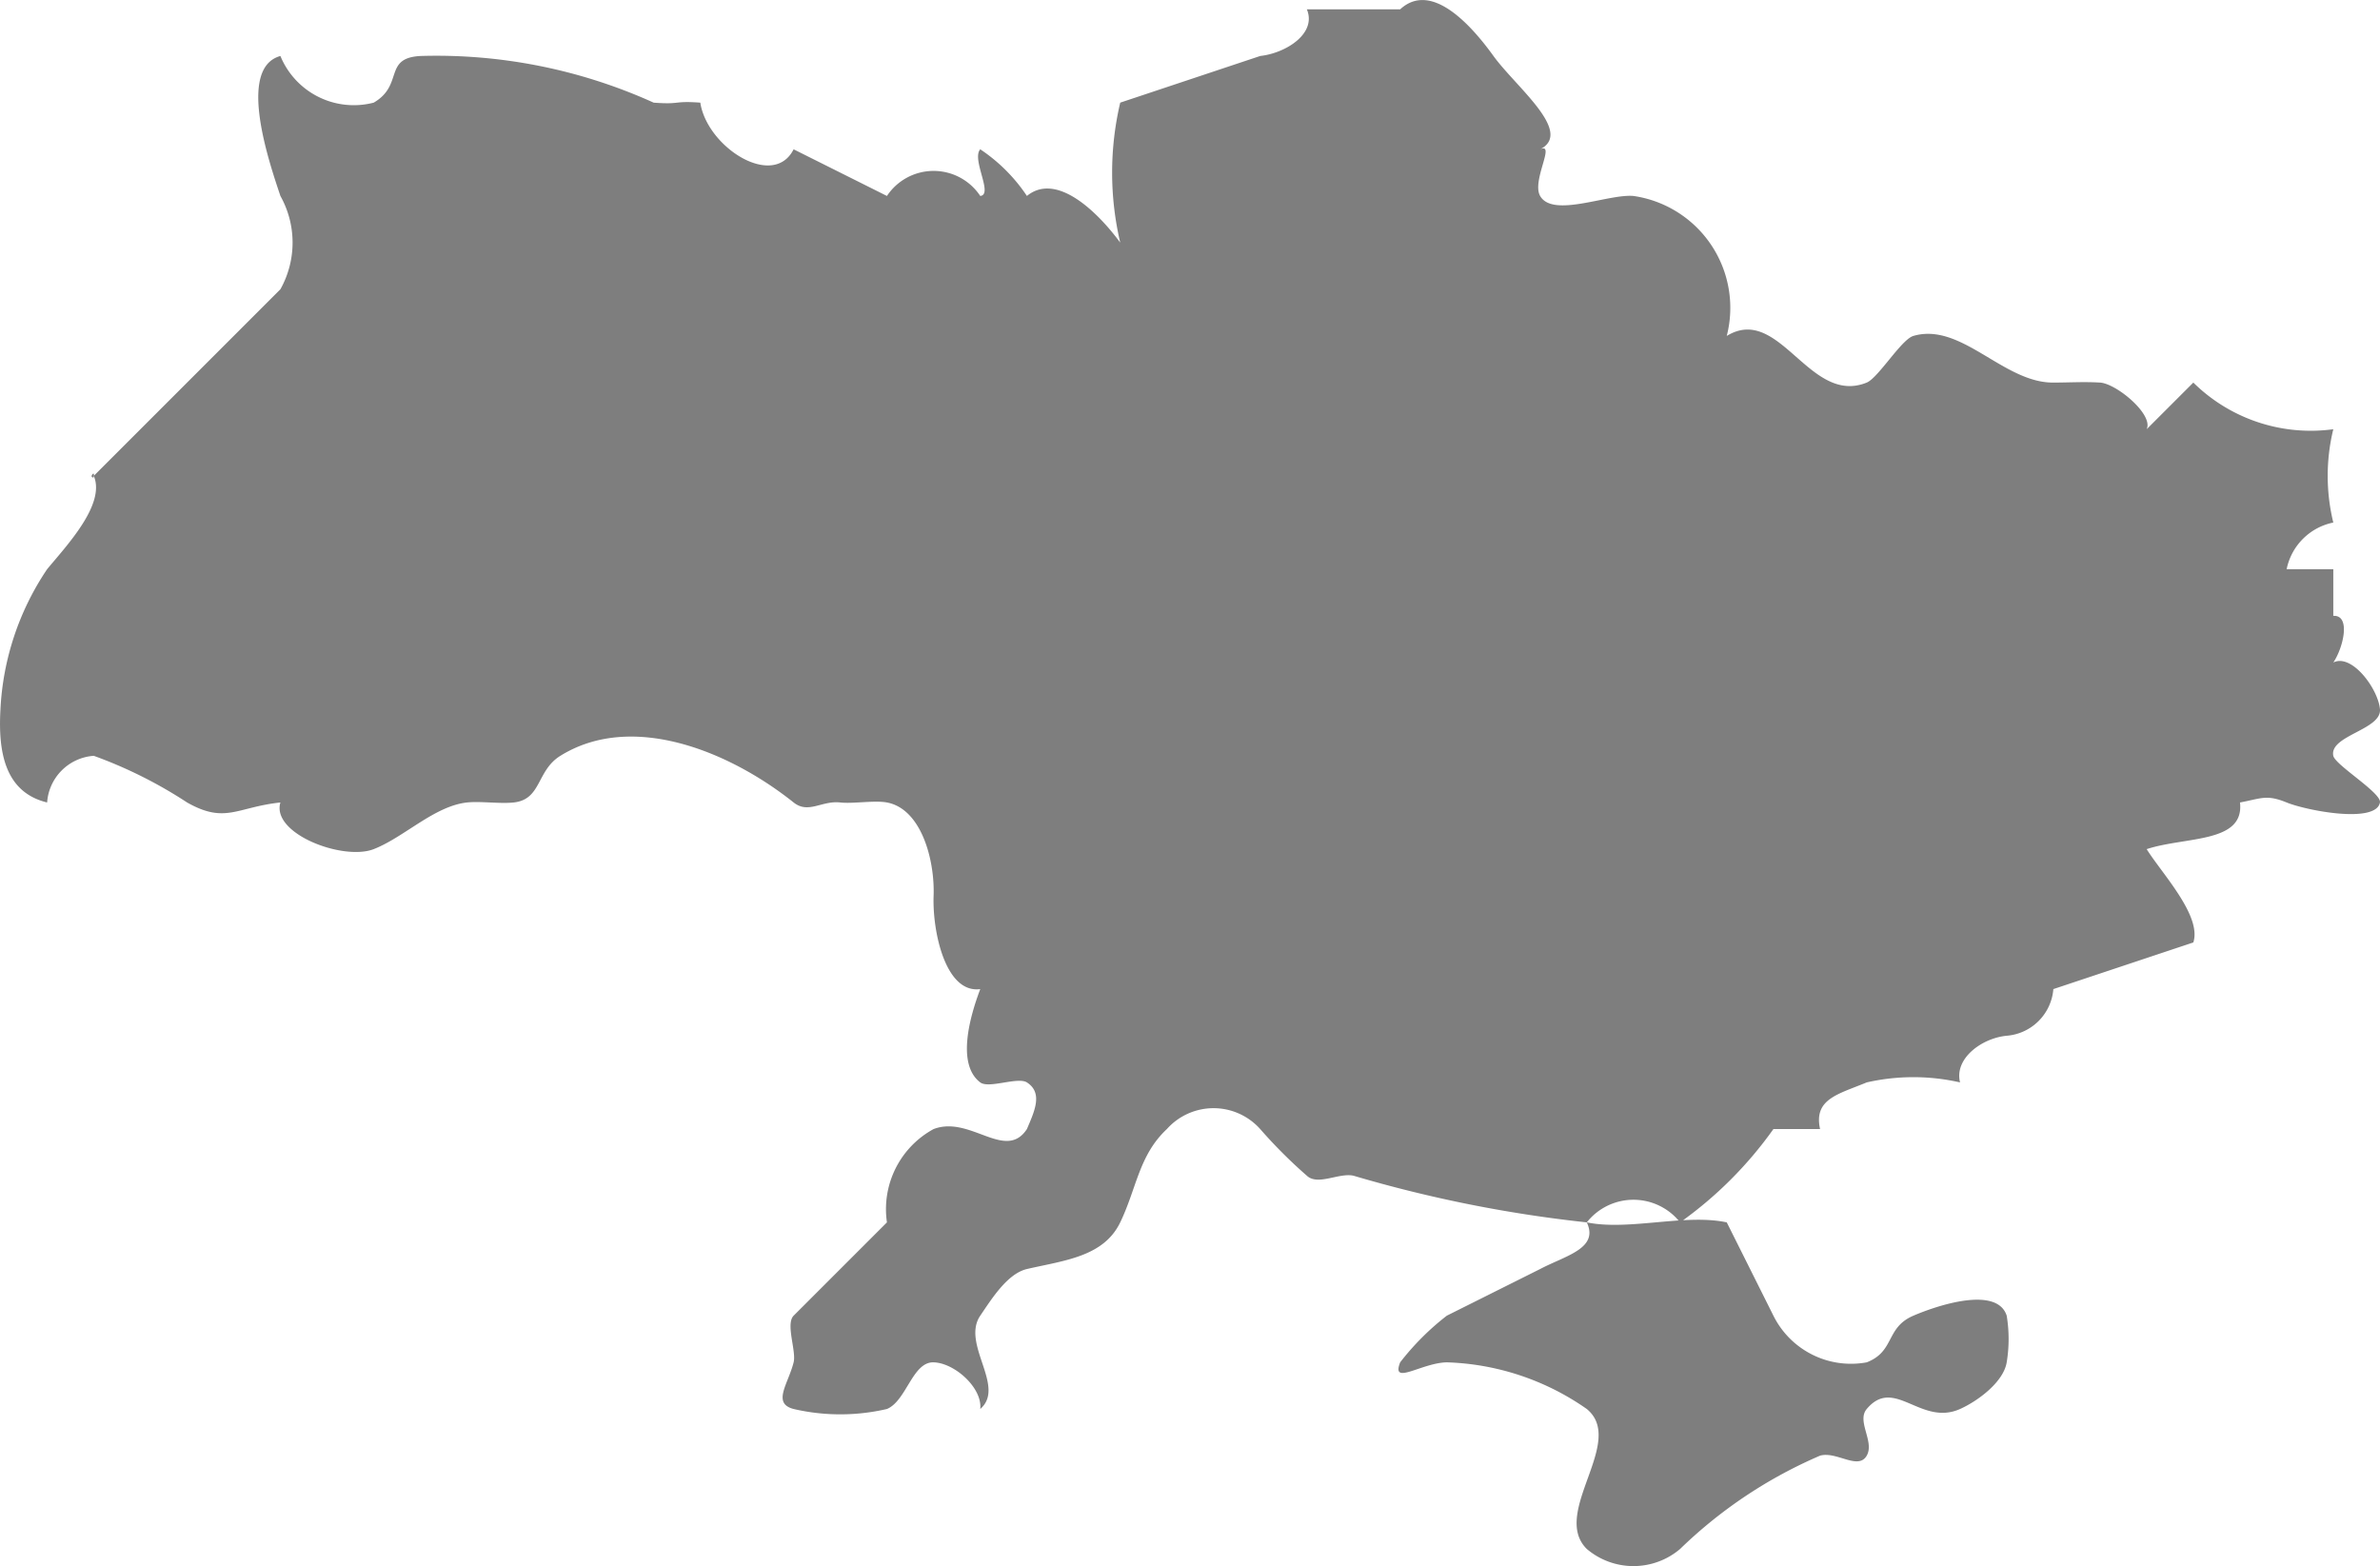 <svg xmlns="http://www.w3.org/2000/svg" width="51.011" height="33.568"><path d="M6.01 4.2a2.047 2.047 0 010 2l-4 4c-.117.087.021-.144 0 0s-.058-.136 0 0c.258.608-.579 1.491-1 2a5.883 5.883 0 00-1 3c-.054.929.1 1.782 1 2a1.078 1.078 0 011-1 9.6 9.6 0 012 1c.821.465 1.063.1 2 0-.2.672 1.347 1.255 2 1s1.3-.924 2-1c.294-.031.705.032 1 0 .6-.065.485-.68 1-1 1.522-.946 3.6-.116 5 1 .317.252.6-.045 1 0 .272.031.731-.05 1 0 .743.139 1.028 1.245 1 2s.251 2.1 1 2c-.227.6-.51 1.613 0 2 .185.139.805-.125 1 0 .349.226.163.617 0 1-.46.7-1.214-.3-2 0a1.954 1.954 0 00-1 2l-2 2c-.176.18.061.757 0 1-.118.468-.466.878 0 1a4.419 4.419 0 002 0c.419-.175.547-1.013 1-1s1.049.55 1 1c.556-.48-.412-1.392 0-2 .243-.357.579-.9 1-1 .8-.185 1.644-.261 2-1s.4-1.438 1-2a1.341 1.341 0 012 0 10.506 10.506 0 001 1c.235.22.687-.069 1 0a28.3 28.3 0 005 1c.264.56-.453.712-1 1l-2 1a5.575 5.575 0 00-1 1c-.2.507.455.011 1 0a5.519 5.519 0 013 1c.851.7-.781 2.226 0 3a1.545 1.545 0 002 0 9.942 9.942 0 013-2c.354-.1.817.319 1 0 .172-.3-.222-.736 0-1 .592-.705 1.159.376 2 0 .387-.173.932-.581 1-1a3.078 3.078 0 000-1c-.2-.621-1.4-.257-2 0s-.392.764-1 1a1.857 1.857 0 01-2-1l-1-2c-.9-.191-2.1.185-3 0a1.274 1.274 0 012 0 8.45 8.45 0 002-2h1c-.142-.646.39-.747 1-1a4.516 4.516 0 012 0c-.128-.516.471-.95 1-1a1.091 1.091 0 001-1l3-1c.187-.573-.683-1.488-1-2 .839-.274 2.1-.123 2-1 .459-.086.568-.176 1 0s1.916.459 2 0c.037-.205-.957-.8-1-1-.091-.436 1.041-.558 1-1s-.606-1.2-1-1c.215-.315.381-1.022 0-1v-1h-1a1.28 1.28 0 011-1 4.231 4.231 0 010-2 3.583 3.583 0 01-3-1l-1 1c.151-.316-.649-.979-1-1s-.649 0-1 0c-1.07.008-1.971-1.3-3-1-.255.072-.754.9-1 1-1.23.5-1.866-1.692-3-1a2.423 2.423 0 00-2-3c-.546-.047-1.728.476-2 0-.186-.325.341-1.155 0-1 .725-.369-.524-1.34-1-2-.518-.719-1.351-1.6-2-1h-2c.217.516-.444.938-1 1l-3 1a6.569 6.569 0 000 3c-.485-.659-1.366-1.519-2-1a3.605 3.605 0 00-1-1c-.192.215.286.971 0 1a1.2 1.2 0 00-2 0l-2-1c-.435.863-1.855-.045-2-1-.591-.043-.408.044-1 0a11.294 11.294 0 00-5-1c-.8.044-.35.621-1 1a1.7 1.7 0 01-2-1c-.935.257-.241 2.279 0 3z" data-name="Path 819" fill="#7e7e7e"/></svg>